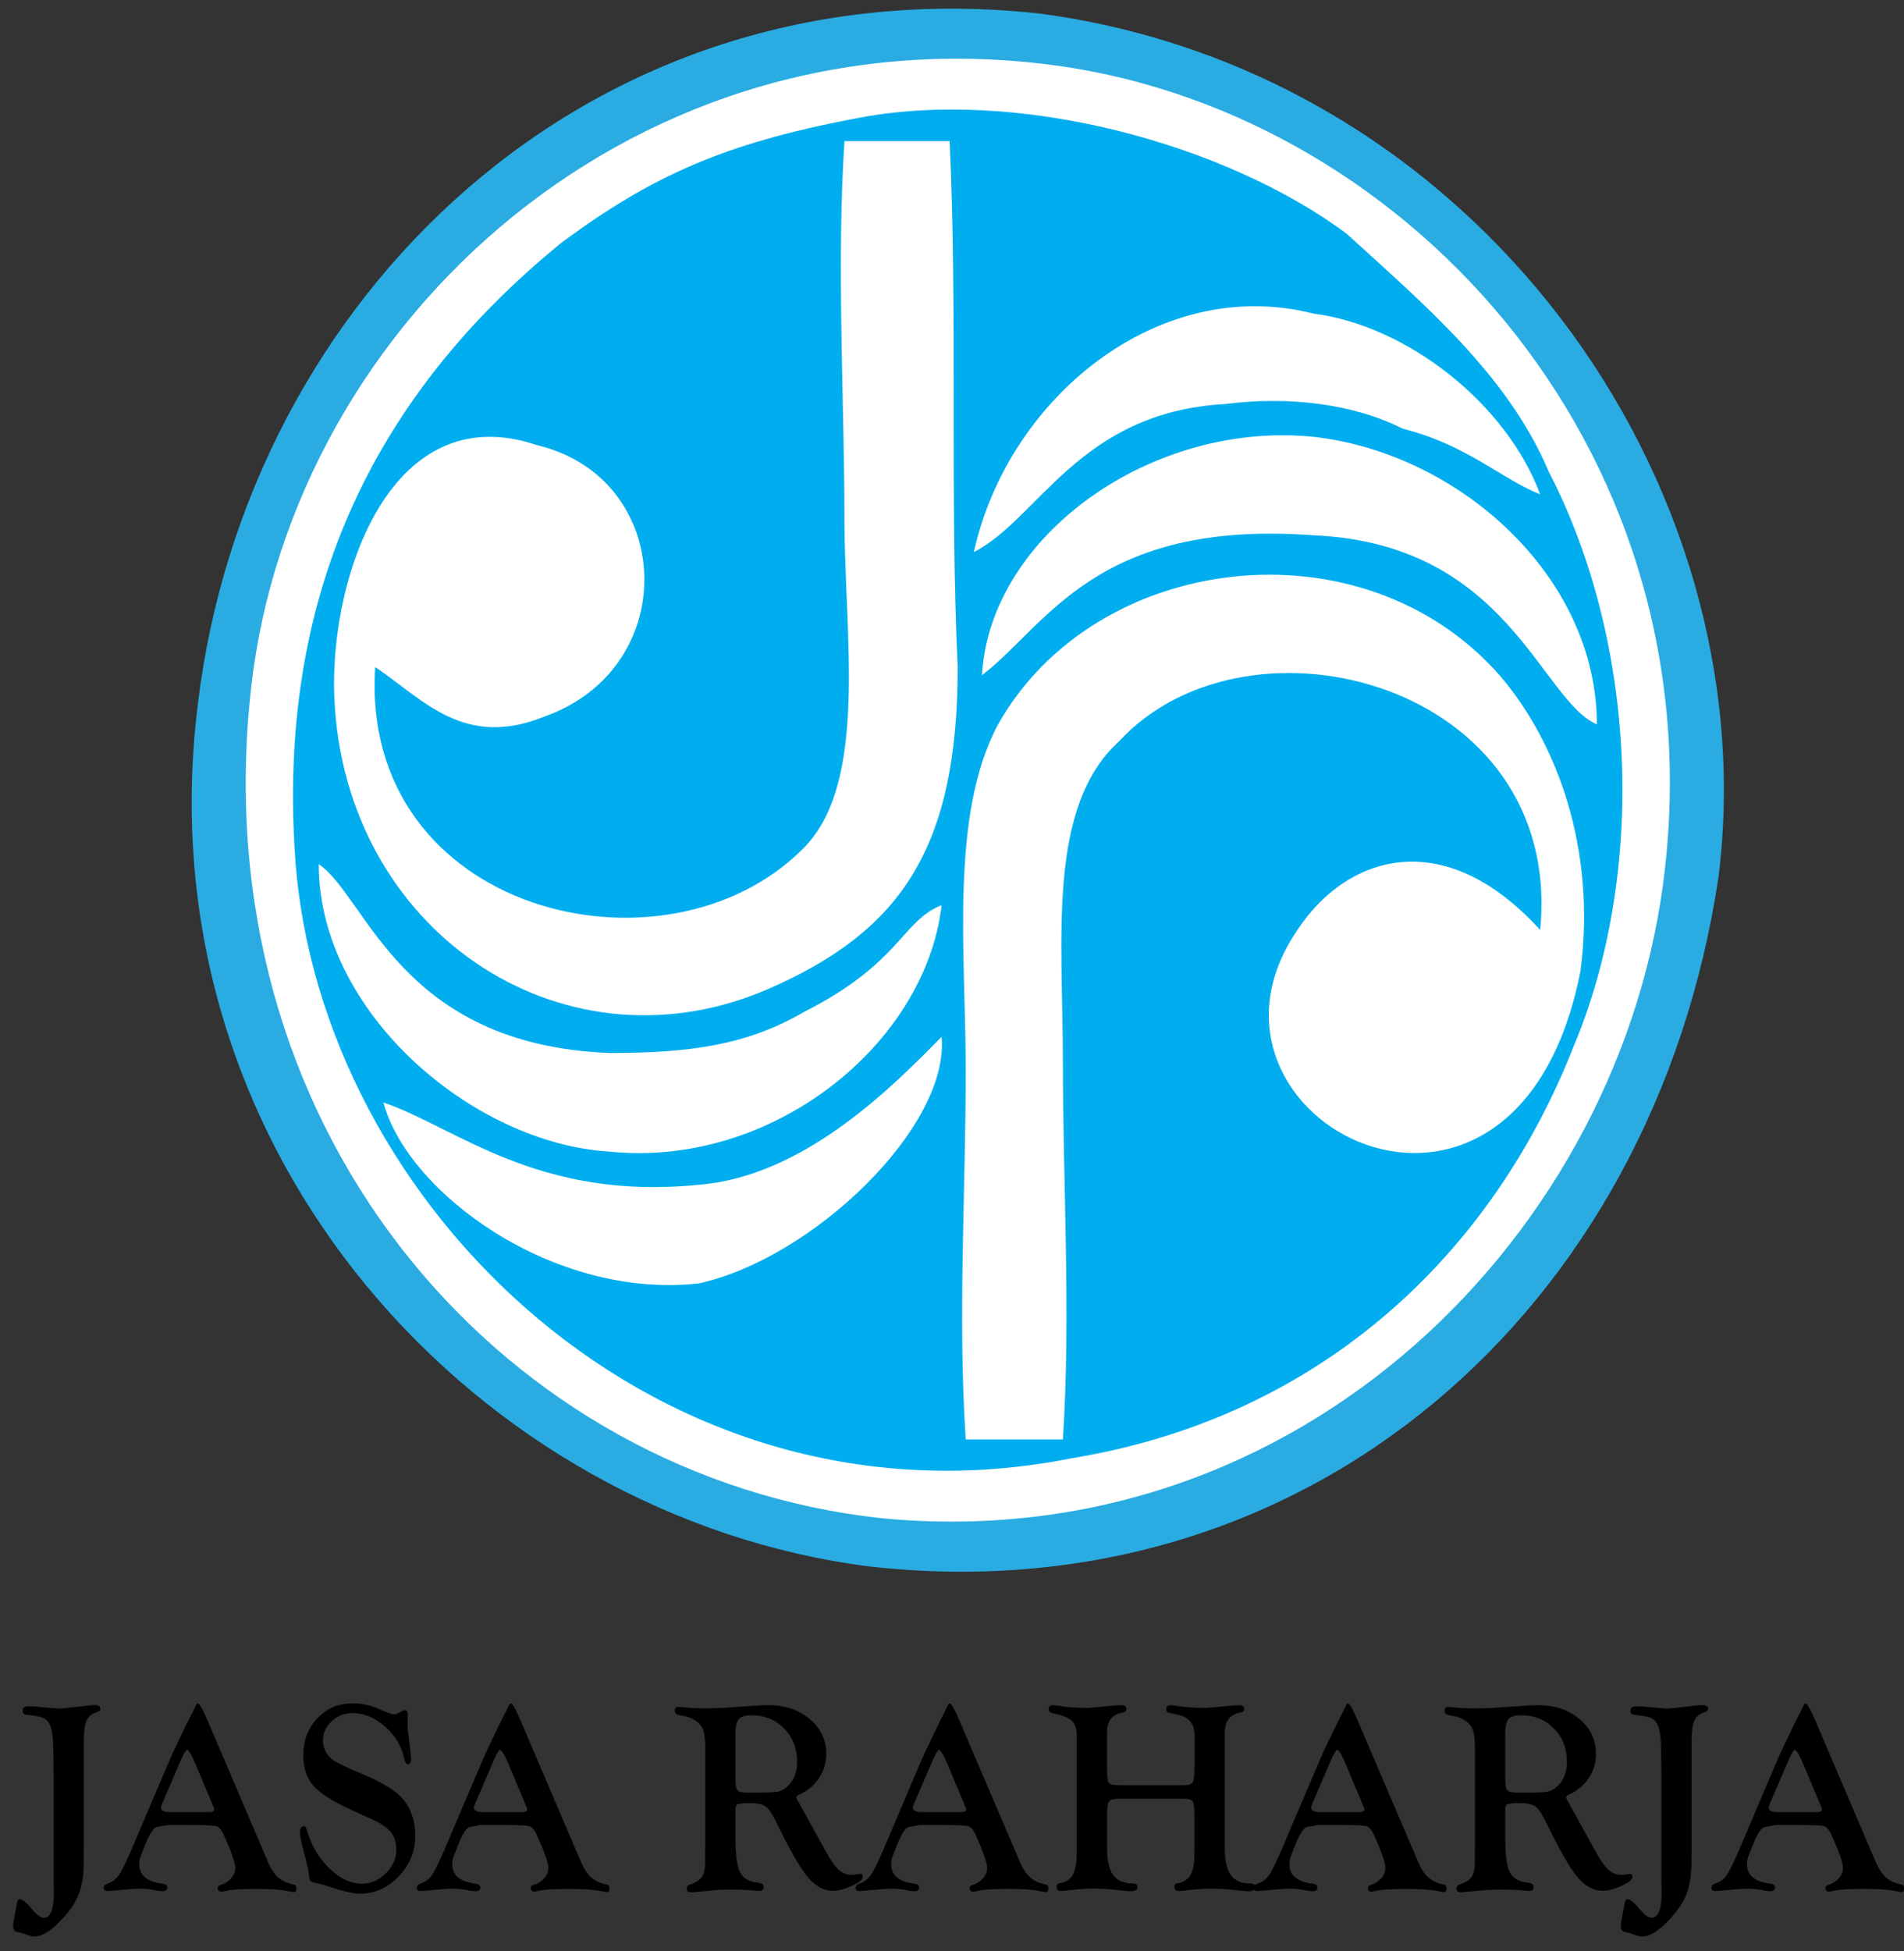 <svg width="82" height="84" viewBox="0 0 82 84" fill="none" xmlns="http://www.w3.org/2000/svg">
<rect x="0" y="0" width="82" height="84" fill="#333333" stroke="none"/>
<path fill-rule="evenodd" clip-rule="evenodd" d="M74.016 37.727C76.105 20.741 63.563 3.057 44.752 0.581C25.244 -1.542 10.612 12.961 8.523 30.299C6.081 49.761 20.712 65.322 37.44 67.445C56.25 69.568 71.228 56.483 74.016 37.727Z" fill="#2AACE2"/>
<path fill-rule="evenodd" clip-rule="evenodd" d="M71.703 37.415C73.792 19.018 60.205 4.509 44.882 2.745C26.763 0.622 12.131 14.419 10.741 30.34C8.998 49.089 21.886 63.599 37.915 65.362C56.027 67.139 69.96 52.983 71.703 37.415Z" fill="white"/>
<path fill-rule="evenodd" clip-rule="evenodd" d="M58.007 10.071C52.784 6.178 43.722 3.702 36.755 5.119C31.179 6.178 28.045 7.595 24.213 10.424C15.842 17.228 11.941 25.958 12.715 36.961C13.759 51.823 28.391 66.326 46.157 62.785C56.956 61.014 64.275 53.939 67.755 45.094C70.889 37.666 70.543 27.756 66.71 20.328C64.94 16.122 61.277 13.069 58.007 10.071Z" fill="#00AEEF"/>
<path fill-rule="evenodd" clip-rule="evenodd" d="M16.513 47.468C19.647 48.533 23.133 51.715 30.1 51.009C34.631 50.657 38.464 46.763 40.553 44.64C40.899 48.533 34.977 54.191 30.1 55.256C23.832 55.961 17.557 51.362 16.513 47.468Z" fill="white"/>
<path fill-rule="evenodd" clip-rule="evenodd" d="M23.134 19.168C16.642 16.97 14.03 25.314 14.424 30.489C15.122 40.393 24.524 46.41 33.234 42.516C38.81 40.041 41.245 36.5 41.245 28.719C40.899 21.291 41.245 13.504 40.899 6.076H36.368C36.022 11.381 36.368 17.398 36.368 22.349C36.368 27.301 37.413 33.671 34.624 36.5C28.703 42.516 15.461 39.328 16.16 28.719C18.25 30.137 19.993 32.26 23.473 30.842C29.401 28.719 29.055 20.579 23.134 19.168Z" fill="white"/>
<path fill-rule="evenodd" clip-rule="evenodd" d="M13.725 37.205C13.725 43.575 20.346 49.232 26.267 49.585C33.234 50.29 39.855 44.986 40.553 38.969C38.81 39.674 38.81 41.445 34.631 43.568C32.189 44.986 29.754 45.338 26.267 45.338C17.212 44.992 15.814 38.623 13.725 37.205Z" fill="white"/>
<path fill-rule="evenodd" clip-rule="evenodd" d="M45.776 61.971C46.123 56.666 45.776 51.002 45.776 45.697C45.776 40.393 45.078 34.729 48.212 31.9C53.788 25.883 67.375 29.424 66.33 40.04C62.152 35.441 57.966 36.859 55.877 40.04C50.301 48.18 65.285 55.961 68.067 41.81C68.765 36.506 67.022 31.907 64.58 29.071C58.658 22.349 47.16 23.767 42.982 31.195C40.892 35.088 41.591 41.098 41.591 46.057C41.591 51.361 41.245 56.673 41.591 61.977H45.776V61.971Z" fill="white"/>
<path fill-rule="evenodd" clip-rule="evenodd" d="M42.29 29.072C42.636 23.055 49.609 18.103 56.575 18.808C62.843 19.514 68.772 24.825 68.772 31.188C66.337 30.13 64.939 23.407 56.575 23.048C47.167 22.349 45.078 26.948 42.29 29.072Z" fill="white"/>
<path fill-rule="evenodd" clip-rule="evenodd" d="M56.576 13.504C60.612 14.02 64.892 17.398 66.33 21.285C64.587 20.579 63.196 19.162 60.408 18.456C58.319 17.398 55.531 17.038 52.743 17.398C46.475 17.75 44.732 22.35 41.944 23.767C43.375 17.215 49.84 11.795 56.576 13.504Z" fill="white"/>
<path d="M3.61 74.958V79.636L3.605 80.157C3.605 80.664 3.55 81.088 3.439 81.424C3.328 81.761 3.131 82.095 2.852 82.426C2.319 83.057 1.867 83.374 1.493 83.374C1.411 83.374 1.336 83.363 1.271 83.34L0.955 83.236L0.678 83.161C0.603 83.118 0.565 83.037 0.565 82.918C0.565 82.848 0.574 82.767 0.594 82.674L0.73 81.941C0.749 81.829 0.787 81.773 0.844 81.773C0.948 81.773 1.076 81.861 1.234 82.034L1.452 82.285C1.62 82.474 1.765 82.571 1.885 82.571C2.176 82.571 2.321 82.202 2.321 81.467L2.31 81.04V76.687C2.31 75.793 2.3 75.199 2.28 74.904C2.259 74.609 2.212 74.389 2.14 74.243C2.073 74.109 1.974 74.014 1.844 73.96C1.713 73.906 1.481 73.864 1.144 73.833C1.032 73.821 0.975 73.765 0.975 73.663C0.975 73.531 1.062 73.463 1.236 73.463C1.323 73.463 1.45 73.47 1.62 73.486C2.153 73.536 2.453 73.561 2.521 73.561C2.654 73.561 2.852 73.543 3.117 73.51C3.661 73.443 3.979 73.411 4.068 73.411C4.238 73.411 4.324 73.465 4.324 73.57C4.324 73.636 4.267 73.688 4.154 73.724C3.947 73.79 3.805 73.91 3.728 74.085C3.648 74.259 3.61 74.55 3.61 74.958Z" fill="black"/>
<path d="M8.959 74.127L11.538 80.16C11.666 80.464 11.817 80.692 11.992 80.842C12.165 80.992 12.391 81.092 12.666 81.142C12.734 81.155 12.768 81.208 12.768 81.307C12.768 81.412 12.725 81.464 12.638 81.46C12.588 81.457 12.516 81.444 12.421 81.427C12.13 81.36 11.661 81.328 11.014 81.328C10.363 81.328 9.919 81.359 9.685 81.419C9.628 81.435 9.58 81.444 9.537 81.444C9.431 81.444 9.378 81.389 9.378 81.28C9.378 81.224 9.419 81.183 9.503 81.156C9.683 81.103 9.834 81.006 9.953 80.869C10.073 80.729 10.132 80.584 10.132 80.429C10.132 80.212 9.968 79.738 9.64 79.007C9.538 78.783 9.426 78.655 9.304 78.623C9.183 78.59 8.748 78.574 8.002 78.574H7.233L6.725 78.667C6.586 78.733 6.429 78.986 6.252 79.429L6.076 79.873C6.023 79.999 5.998 80.128 5.998 80.259C5.998 80.743 6.33 81.024 6.995 81.101C7.139 81.121 7.208 81.178 7.205 81.271C7.198 81.373 7.13 81.425 7.001 81.425C6.933 81.425 6.836 81.414 6.711 81.391C6.461 81.341 6.237 81.316 6.041 81.316C5.864 81.316 5.576 81.335 5.177 81.373C4.882 81.403 4.698 81.419 4.626 81.419C4.521 81.419 4.467 81.373 4.467 81.278C4.467 81.199 4.521 81.14 4.626 81.101C4.83 81.035 4.993 80.915 5.116 80.74C5.239 80.564 5.422 80.196 5.663 79.635L7.21 75.999C7.335 75.711 7.421 75.513 7.471 75.405L7.999 74.304L8.271 73.762V73.78C8.392 73.487 8.473 73.34 8.514 73.34C8.575 73.34 8.678 73.501 8.825 73.825L8.959 74.127ZM9.172 77.741L8.431 75.978C8.254 75.555 8.127 75.343 8.052 75.343C8.008 75.343 7.924 75.479 7.804 75.752L7.697 75.994L7.035 77.532L6.972 77.677C6.945 77.734 6.933 77.784 6.933 77.827C6.933 77.957 7.069 78.023 7.341 78.023H9.013C9.156 78.023 9.227 77.982 9.227 77.902C9.227 77.882 9.218 77.85 9.199 77.803L9.172 77.741Z" fill="black"/>
<path d="M15.186 73.336C15.54 73.336 15.889 73.406 16.229 73.543L16.608 73.704C16.777 73.774 16.899 73.808 16.971 73.808C17.024 73.808 17.078 73.794 17.135 73.767L17.352 73.658C17.382 73.642 17.412 73.635 17.443 73.635C17.521 73.635 17.562 73.699 17.562 73.826L17.552 74.294C17.552 74.368 17.555 74.438 17.562 74.502L17.636 75.069L17.693 75.595C17.7 75.641 17.704 75.679 17.704 75.711C17.704 75.877 17.657 75.959 17.562 75.959C17.495 75.959 17.446 75.886 17.416 75.739C17.307 75.201 17.03 74.736 16.588 74.344C16.144 73.953 15.676 73.756 15.181 73.756C14.841 73.756 14.542 73.872 14.29 74.107C14.036 74.341 13.909 74.616 13.909 74.935C13.909 75.23 14.02 75.486 14.243 75.7C14.386 75.84 14.835 76.063 15.588 76.376C16.484 76.75 17.078 77.116 17.369 77.474C17.713 77.905 17.886 78.425 17.886 79.035C17.886 79.706 17.648 80.291 17.173 80.788C16.697 81.285 16.139 81.534 15.501 81.534C15.24 81.534 14.826 81.442 14.26 81.262C13.995 81.172 13.8 81.115 13.677 81.088C13.503 81.054 13.401 81.02 13.373 80.988C13.344 80.956 13.321 80.856 13.301 80.691C13.281 80.511 13.226 80.248 13.131 79.906C12.988 79.382 12.917 79.048 12.917 78.901C12.917 78.717 12.976 78.624 13.092 78.624C13.146 78.624 13.183 78.67 13.204 78.762C13.39 79.423 13.712 79.978 14.17 80.428C14.628 80.877 15.102 81.103 15.594 81.103C15.976 81.103 16.318 80.954 16.618 80.655C16.919 80.359 17.069 80.017 17.069 79.632C17.069 79.329 16.99 79.08 16.833 78.883C16.676 78.686 16.405 78.502 16.019 78.331L15.157 77.937C14.344 77.567 13.791 77.216 13.499 76.888C13.208 76.558 13.063 76.12 13.063 75.571C13.063 74.935 13.265 74.403 13.673 73.976C14.081 73.549 14.582 73.336 15.186 73.336Z" fill="black"/>
<path d="M22.439 74.127L25.018 80.16C25.147 80.464 25.297 80.692 25.473 80.842C25.646 80.992 25.871 81.092 26.147 81.142C26.215 81.155 26.249 81.208 26.249 81.307C26.249 81.412 26.206 81.464 26.118 81.46C26.068 81.457 25.996 81.444 25.902 81.427C25.61 81.36 25.142 81.328 24.494 81.328C23.843 81.328 23.4 81.359 23.166 81.419C23.108 81.435 23.06 81.444 23.017 81.444C22.912 81.444 22.858 81.389 22.858 81.28C22.858 81.224 22.899 81.183 22.983 81.156C23.164 81.103 23.314 81.006 23.434 80.869C23.554 80.729 23.613 80.584 23.613 80.429C23.613 80.212 23.448 79.738 23.121 79.007C23.019 78.783 22.906 78.655 22.785 78.623C22.663 78.59 22.229 78.574 21.483 78.574H20.714L20.206 78.667C20.067 78.733 19.909 78.986 19.732 79.429L19.557 79.873C19.503 79.999 19.478 80.128 19.478 80.259C19.478 80.743 19.811 81.024 20.476 81.101C20.619 81.121 20.689 81.178 20.685 81.271C20.678 81.373 20.61 81.425 20.481 81.425C20.413 81.425 20.317 81.414 20.192 81.391C19.941 81.341 19.718 81.316 19.521 81.316C19.342 81.316 19.056 81.335 18.657 81.373C18.362 81.403 18.178 81.419 18.107 81.419C18.001 81.419 17.947 81.373 17.947 81.278C17.947 81.199 18.001 81.14 18.107 81.101C18.31 81.035 18.473 80.915 18.596 80.74C18.72 80.564 18.902 80.196 19.144 79.635L20.691 75.999C20.816 75.711 20.902 75.513 20.952 75.405L21.479 74.304L21.751 73.762V73.78C21.873 73.487 21.953 73.34 21.994 73.34C22.055 73.34 22.159 73.501 22.305 73.825L22.439 74.127ZM22.651 77.741L21.91 75.978C21.733 75.555 21.606 75.343 21.531 75.343C21.486 75.343 21.402 75.479 21.282 75.752L21.175 75.994L20.514 77.532L20.451 77.677C20.424 77.734 20.412 77.784 20.412 77.827C20.412 77.957 20.547 78.023 20.819 78.023H22.491C22.634 78.023 22.706 77.982 22.706 77.902C22.706 77.882 22.697 77.85 22.677 77.803L22.651 77.741Z" fill="black"/>
<path d="M31.674 79.128C31.674 79.859 31.741 80.355 31.873 80.614C32.005 80.873 32.266 81.022 32.654 81.061C32.814 81.077 32.892 81.14 32.892 81.249C32.892 81.358 32.828 81.413 32.699 81.413C32.658 81.413 32.579 81.408 32.467 81.395C32.141 81.369 31.828 81.354 31.526 81.354C31.272 81.354 31.049 81.361 30.852 81.376L30.378 81.422L29.999 81.456C29.893 81.467 29.82 81.472 29.779 81.472C29.643 81.472 29.575 81.419 29.575 81.313C29.575 81.227 29.613 81.172 29.688 81.149C29.945 81.068 30.122 80.959 30.221 80.823C30.319 80.687 30.367 80.478 30.367 80.197V79.65L30.373 79.425V75.251C30.373 74.789 30.315 74.48 30.203 74.323C30.017 74.065 29.715 73.91 29.296 73.856C29.14 73.833 29.064 73.766 29.064 73.656C29.064 73.547 29.117 73.491 29.223 73.491C29.264 73.491 29.332 73.496 29.427 73.509C29.718 73.539 30.036 73.555 30.383 73.555C30.764 73.555 31.227 73.534 31.771 73.491C32.409 73.441 32.849 73.416 33.091 73.416C33.808 73.416 34.403 73.616 34.876 74.015C35.348 74.414 35.584 74.916 35.584 75.521C35.584 75.902 35.478 76.251 35.269 76.562C35.06 76.875 34.772 77.111 34.405 77.273C34.33 77.304 34.294 77.343 34.298 77.39C34.301 77.427 34.321 77.474 34.355 77.529C34.389 77.583 34.441 77.674 34.509 77.801L35.013 78.713L35.596 79.77C35.797 80.127 35.975 80.376 36.131 80.514C36.288 80.653 36.472 80.721 36.684 80.721C36.771 80.721 36.852 80.714 36.927 80.698C36.971 80.687 37.014 80.68 37.052 80.68C37.12 80.68 37.154 80.725 37.154 80.812C37.154 80.923 37 81.052 36.691 81.193C36.381 81.336 36.108 81.408 35.868 81.408C35.48 81.408 35.122 81.213 34.793 80.825C34.466 80.435 34.039 79.7 33.515 78.618C33.311 78.191 33.143 77.921 33.01 77.806C32.878 77.694 32.663 77.636 32.365 77.636H32.014L31.759 77.683C31.701 77.713 31.673 77.806 31.673 77.96V79.128H31.674ZM31.674 74.618V76.617C31.674 76.864 31.705 77.019 31.767 77.086C31.83 77.152 31.979 77.184 32.213 77.184C32.887 77.184 33.304 77.171 33.465 77.146C33.626 77.121 33.776 77.043 33.915 76.912C34.191 76.658 34.33 76.308 34.33 75.861C34.33 75.279 34.144 74.798 33.77 74.419C33.397 74.04 32.923 73.851 32.349 73.851C32.091 73.851 31.914 73.906 31.817 74.015C31.723 74.124 31.674 74.325 31.674 74.618Z" fill="black"/>
<path d="M41.342 74.127L43.921 80.16C44.049 80.464 44.2 80.692 44.375 80.842C44.548 80.992 44.774 81.092 45.049 81.142C45.117 81.155 45.151 81.208 45.151 81.307C45.151 81.412 45.108 81.464 45.02 81.46C44.97 81.457 44.899 81.444 44.804 81.427C44.513 81.36 44.044 81.328 43.397 81.328C42.746 81.328 42.302 81.359 42.068 81.419C42.011 81.435 41.962 81.444 41.919 81.444C41.814 81.444 41.76 81.389 41.76 81.28C41.76 81.224 41.801 81.183 41.886 81.156C42.066 81.103 42.216 81.006 42.336 80.869C42.456 80.729 42.515 80.584 42.515 80.429C42.515 80.212 42.35 79.738 42.023 79.007C41.921 78.783 41.809 78.655 41.687 78.623C41.565 78.59 41.131 78.574 40.385 78.574H39.616L39.108 78.667C38.969 78.733 38.811 78.986 38.634 79.429L38.459 79.873C38.406 79.999 38.38 80.128 38.38 80.259C38.38 80.743 38.713 81.024 39.378 81.101C39.521 81.121 39.591 81.178 39.587 81.271C39.58 81.373 39.512 81.425 39.384 81.425C39.316 81.425 39.219 81.414 39.094 81.391C38.844 81.341 38.62 81.316 38.423 81.316C38.245 81.316 37.958 81.335 37.56 81.373C37.265 81.403 37.08 81.419 37.009 81.419C36.903 81.419 36.85 81.373 36.85 81.278C36.85 81.199 36.903 81.14 37.009 81.101C37.213 81.035 37.375 80.915 37.499 80.74C37.622 80.564 37.805 80.196 38.046 79.635L39.593 75.999C39.718 75.711 39.804 75.513 39.854 75.405L40.382 74.304L40.653 73.762V73.78C40.775 73.487 40.855 73.34 40.897 73.34C40.957 73.34 41.061 73.501 41.208 73.825L41.342 74.127ZM41.555 77.741L40.814 75.978C40.637 75.555 40.51 75.343 40.435 75.343C40.391 75.343 40.306 75.479 40.187 75.752L40.079 75.994L39.418 77.532L39.355 77.677C39.328 77.734 39.316 77.784 39.316 77.827C39.316 77.957 39.452 78.023 39.724 78.023H41.395C41.539 78.023 41.61 77.982 41.61 77.902C41.61 77.882 41.601 77.85 41.581 77.803L41.555 77.741Z" fill="black"/>
<path d="M50.952 77.443H48.266C47.998 77.443 47.833 77.479 47.771 77.551C47.708 77.622 47.678 77.81 47.678 78.114V79.55C47.678 80.097 47.765 80.489 47.939 80.73C48.112 80.97 48.398 81.091 48.794 81.091C48.922 81.091 48.987 81.143 48.987 81.245C48.987 81.367 48.888 81.428 48.691 81.428C48.624 81.428 48.489 81.417 48.289 81.394C47.844 81.34 47.433 81.313 47.059 81.313C46.825 81.313 46.513 81.335 46.124 81.376C45.893 81.403 45.748 81.417 45.687 81.417C45.566 81.417 45.507 81.353 45.507 81.224C45.507 81.142 45.553 81.095 45.648 81.083C45.905 81.04 46.09 80.922 46.2 80.725C46.311 80.528 46.367 80.23 46.367 79.829L46.372 79.518V74.698C46.372 74.418 46.297 74.21 46.149 74.078C46 73.945 45.723 73.838 45.319 73.758C45.213 73.734 45.16 73.677 45.16 73.588C45.16 73.475 45.221 73.418 45.34 73.418C45.408 73.418 45.533 73.432 45.714 73.461C46.02 73.509 46.379 73.534 46.791 73.534C46.93 73.534 47.229 73.509 47.687 73.459C47.958 73.432 48.164 73.418 48.303 73.418C48.439 73.418 48.507 73.472 48.507 73.577C48.507 73.663 48.452 73.717 48.343 73.736C47.898 73.813 47.674 74.099 47.674 74.597V76.079C47.674 76.471 47.701 76.701 47.756 76.767C47.812 76.835 47.994 76.868 48.303 76.868H50.95C51.181 76.868 51.32 76.821 51.372 76.726C51.424 76.632 51.449 76.37 51.449 75.943V74.7C51.449 74.207 51.183 73.91 50.65 73.81L50.389 73.758C50.283 73.738 50.23 73.681 50.23 73.588C50.23 73.475 50.29 73.418 50.41 73.418C50.478 73.418 50.603 73.432 50.784 73.461C51.093 73.509 51.455 73.534 51.866 73.534C52.009 73.534 52.307 73.509 52.762 73.459C53.033 73.432 53.239 73.418 53.379 73.418C53.515 73.418 53.583 73.472 53.583 73.577C53.583 73.663 53.527 73.717 53.418 73.736C52.973 73.813 52.749 74.099 52.749 74.597V79.552C52.749 80.099 52.835 80.491 53.007 80.732C53.178 80.972 53.459 81.093 53.849 81.093C53.989 81.093 54.058 81.145 54.058 81.247C54.058 81.369 53.96 81.43 53.763 81.43C53.695 81.43 53.563 81.419 53.366 81.395C52.917 81.342 52.508 81.315 52.138 81.315C51.9 81.315 51.587 81.337 51.197 81.378C50.966 81.404 50.821 81.419 50.761 81.419C50.639 81.419 50.58 81.354 50.58 81.226C50.58 81.143 50.627 81.097 50.721 81.084C50.979 81.041 51.163 80.923 51.274 80.727C51.385 80.53 51.44 80.233 51.44 79.833L51.446 79.521V78.252C51.446 77.874 51.42 77.647 51.372 77.569C51.328 77.483 51.186 77.443 50.952 77.443Z" fill="black"/>
<path d="M58.493 74.127L61.072 80.16C61.201 80.464 61.351 80.692 61.526 80.842C61.7 80.992 61.925 81.092 62.2 81.142C62.268 81.155 62.302 81.208 62.302 81.307C62.302 81.412 62.259 81.464 62.172 81.46C62.122 81.457 62.05 81.444 61.955 81.427C61.664 81.36 61.195 81.328 60.548 81.328C59.897 81.328 59.453 81.359 59.219 81.419C59.162 81.435 59.114 81.444 59.071 81.444C58.965 81.444 58.912 81.389 58.912 81.28C58.912 81.224 58.953 81.183 59.037 81.156C59.217 81.103 59.368 81.006 59.487 80.869C59.607 80.729 59.666 80.584 59.666 80.429C59.666 80.212 59.502 79.738 59.175 79.007C59.073 78.783 58.96 78.655 58.838 78.623C58.717 78.59 58.282 78.574 57.536 78.574H56.767L56.26 78.667C56.12 78.733 55.963 78.986 55.786 79.429L55.61 79.873C55.557 79.999 55.532 80.128 55.532 80.259C55.532 80.743 55.864 81.024 56.53 81.101C56.673 81.121 56.742 81.178 56.739 81.271C56.732 81.373 56.664 81.425 56.535 81.425C56.467 81.425 56.37 81.414 56.245 81.391C55.995 81.341 55.771 81.316 55.575 81.316C55.396 81.316 55.11 81.335 54.711 81.373C54.416 81.403 54.232 81.419 54.16 81.419C54.055 81.419 54.001 81.373 54.001 81.278C54.001 81.199 54.055 81.14 54.16 81.101C54.364 81.035 54.527 80.915 54.65 80.74C54.773 80.564 54.956 80.196 55.197 79.635L56.744 75.999C56.869 75.711 56.955 75.513 57.005 75.405L57.533 74.304L57.805 73.762V73.78C57.926 73.487 58.007 73.34 58.048 73.34C58.109 73.34 58.212 73.501 58.359 73.825L58.493 74.127ZM58.706 77.741L57.966 75.978C57.789 75.555 57.662 75.343 57.587 75.343C57.542 75.343 57.458 75.479 57.338 75.752L57.231 75.994L56.569 77.532L56.506 77.677C56.48 77.734 56.467 77.784 56.467 77.827C56.467 77.957 56.603 78.023 56.875 78.023H58.547C58.69 78.023 58.761 77.982 58.761 77.902C58.761 77.882 58.752 77.85 58.733 77.803L58.706 77.741Z" fill="black"/>
<path d="M64.827 79.128C64.827 79.859 64.893 80.355 65.026 80.614C65.158 80.873 65.419 81.022 65.807 81.061C65.966 81.077 66.045 81.14 66.045 81.249C66.045 81.358 65.981 81.413 65.852 81.413C65.811 81.413 65.732 81.408 65.619 81.395C65.294 81.369 64.981 81.354 64.679 81.354C64.425 81.354 64.201 81.361 64.004 81.376L63.529 81.42L63.15 81.454C63.044 81.465 62.971 81.471 62.93 81.471C62.794 81.471 62.726 81.417 62.726 81.311C62.726 81.225 62.763 81.17 62.839 81.147C63.096 81.066 63.273 80.957 63.371 80.821C63.47 80.685 63.518 80.476 63.518 80.195V79.648L63.523 79.423V75.251C63.523 74.789 63.466 74.48 63.354 74.323C63.168 74.065 62.865 73.91 62.447 73.856C62.291 73.833 62.214 73.766 62.214 73.656C62.214 73.547 62.268 73.491 62.374 73.491C62.415 73.491 62.483 73.496 62.577 73.509C62.869 73.539 63.187 73.555 63.534 73.555C63.915 73.555 64.378 73.534 64.922 73.491C65.56 73.441 66 73.416 66.242 73.416C66.959 73.416 67.554 73.616 68.026 74.015C68.499 74.414 68.734 74.916 68.734 75.521C68.734 75.902 68.629 76.251 68.42 76.562C68.211 76.875 67.923 77.111 67.556 77.273C67.481 77.304 67.445 77.343 67.449 77.39C67.452 77.427 67.472 77.474 67.506 77.529C67.54 77.583 67.592 77.674 67.66 77.801L68.164 78.713L68.747 79.77C68.947 80.127 69.126 80.376 69.282 80.514C69.439 80.653 69.623 80.721 69.834 80.721C69.922 80.721 70.002 80.714 70.078 80.698C70.122 80.687 70.165 80.68 70.203 80.68C70.271 80.68 70.305 80.725 70.305 80.812C70.305 80.923 70.151 81.052 69.841 81.193C69.532 81.336 69.258 81.408 69.019 81.408C68.631 81.408 68.273 81.213 67.944 80.825C67.617 80.435 67.189 79.7 66.665 78.618C66.462 78.191 66.293 77.921 66.161 77.806C66.029 77.694 65.814 77.636 65.516 77.636H65.165L64.909 77.683C64.852 77.713 64.823 77.806 64.823 77.96V79.128H64.827ZM64.827 74.618V76.617C64.827 76.864 64.858 77.019 64.92 77.086C64.983 77.152 65.131 77.184 65.365 77.184C66.04 77.184 66.456 77.171 66.617 77.146C66.778 77.121 66.928 77.043 67.068 76.912C67.343 76.658 67.483 76.308 67.483 75.861C67.483 75.279 67.297 74.798 66.923 74.419C66.549 74.04 66.075 73.851 65.501 73.851C65.244 73.851 65.067 73.906 64.97 74.015C64.875 74.124 64.827 74.325 64.827 74.618Z" fill="black"/>
<path d="M72.852 74.958V79.636L72.846 80.157C72.846 80.664 72.791 81.088 72.678 81.424C72.567 81.761 72.371 82.095 72.091 82.426C71.559 83.057 71.106 83.374 70.732 83.374C70.65 83.374 70.575 83.363 70.511 83.34L70.194 83.236L69.917 83.161C69.842 83.118 69.804 83.037 69.804 82.918C69.804 82.848 69.813 82.767 69.833 82.674L69.969 81.941C69.989 81.829 70.026 81.773 70.083 81.773C70.187 81.773 70.316 81.861 70.473 82.034L70.693 82.285C70.861 82.474 71.006 82.571 71.126 82.571C71.417 82.571 71.562 82.202 71.562 81.467L71.551 81.04V76.687C71.551 75.793 71.541 75.199 71.521 74.904C71.5 74.609 71.453 74.389 71.382 74.243C71.314 74.109 71.213 74.014 71.085 73.96C70.954 73.906 70.722 73.864 70.385 73.833C70.273 73.821 70.216 73.765 70.216 73.663C70.216 73.531 70.303 73.463 70.477 73.463C70.564 73.463 70.691 73.47 70.863 73.486C71.396 73.536 71.696 73.561 71.764 73.561C71.897 73.561 72.095 73.543 72.36 73.51C72.903 73.443 73.222 73.411 73.311 73.411C73.481 73.411 73.567 73.465 73.567 73.57C73.567 73.636 73.51 73.688 73.397 73.724C73.189 73.79 73.048 73.91 72.971 74.085C72.889 74.259 72.852 74.55 72.852 74.958Z" fill="black"/>
<path d="M78.2 74.127L80.779 80.16C80.908 80.464 81.058 80.692 81.233 80.842C81.407 80.992 81.632 81.092 81.907 81.142C81.975 81.155 82.009 81.208 82.009 81.307C82.009 81.412 81.966 81.464 81.879 81.46C81.829 81.457 81.757 81.444 81.662 81.427C81.371 81.36 80.902 81.328 80.255 81.328C79.604 81.328 79.161 81.359 78.926 81.419C78.869 81.435 78.821 81.444 78.778 81.444C78.672 81.444 78.619 81.389 78.619 81.28C78.619 81.224 78.66 81.183 78.744 81.156C78.924 81.103 79.075 81.006 79.195 80.869C79.314 80.729 79.373 80.584 79.373 80.429C79.373 80.212 79.209 79.738 78.882 79.007C78.78 78.783 78.667 78.655 78.545 78.623C78.424 78.59 77.989 78.574 77.243 78.574H76.475L75.967 78.667C75.827 78.733 75.67 78.986 75.493 79.429L75.317 79.873C75.264 79.999 75.239 80.128 75.239 80.259C75.239 80.743 75.572 81.024 76.237 81.101C76.38 81.121 76.45 81.178 76.446 81.271C76.439 81.373 76.371 81.425 76.242 81.425C76.174 81.425 76.078 81.414 75.952 81.391C75.702 81.341 75.478 81.316 75.282 81.316C75.103 81.316 74.817 81.335 74.418 81.373C74.123 81.403 73.939 81.419 73.867 81.419C73.762 81.419 73.708 81.373 73.708 81.278C73.708 81.199 73.762 81.14 73.867 81.101C74.071 81.035 74.234 80.915 74.357 80.74C74.481 80.564 74.663 80.196 74.904 79.635L76.451 75.999C76.576 75.711 76.662 75.513 76.712 75.405L77.24 74.304L77.512 73.762V73.78C77.633 73.487 77.714 73.34 77.755 73.34C77.816 73.34 77.919 73.501 78.066 73.825L78.2 74.127ZM78.413 77.741L77.673 75.978C77.496 75.555 77.369 75.343 77.294 75.343C77.249 75.343 77.165 75.479 77.045 75.752L76.938 75.994L76.276 77.532L76.213 77.677C76.187 77.734 76.174 77.784 76.174 77.827C76.174 77.957 76.31 78.023 76.582 78.023H78.254C78.397 78.023 78.469 77.982 78.469 77.902C78.469 77.882 78.46 77.85 78.44 77.803L78.413 77.741Z" fill="black"/>
</svg>
